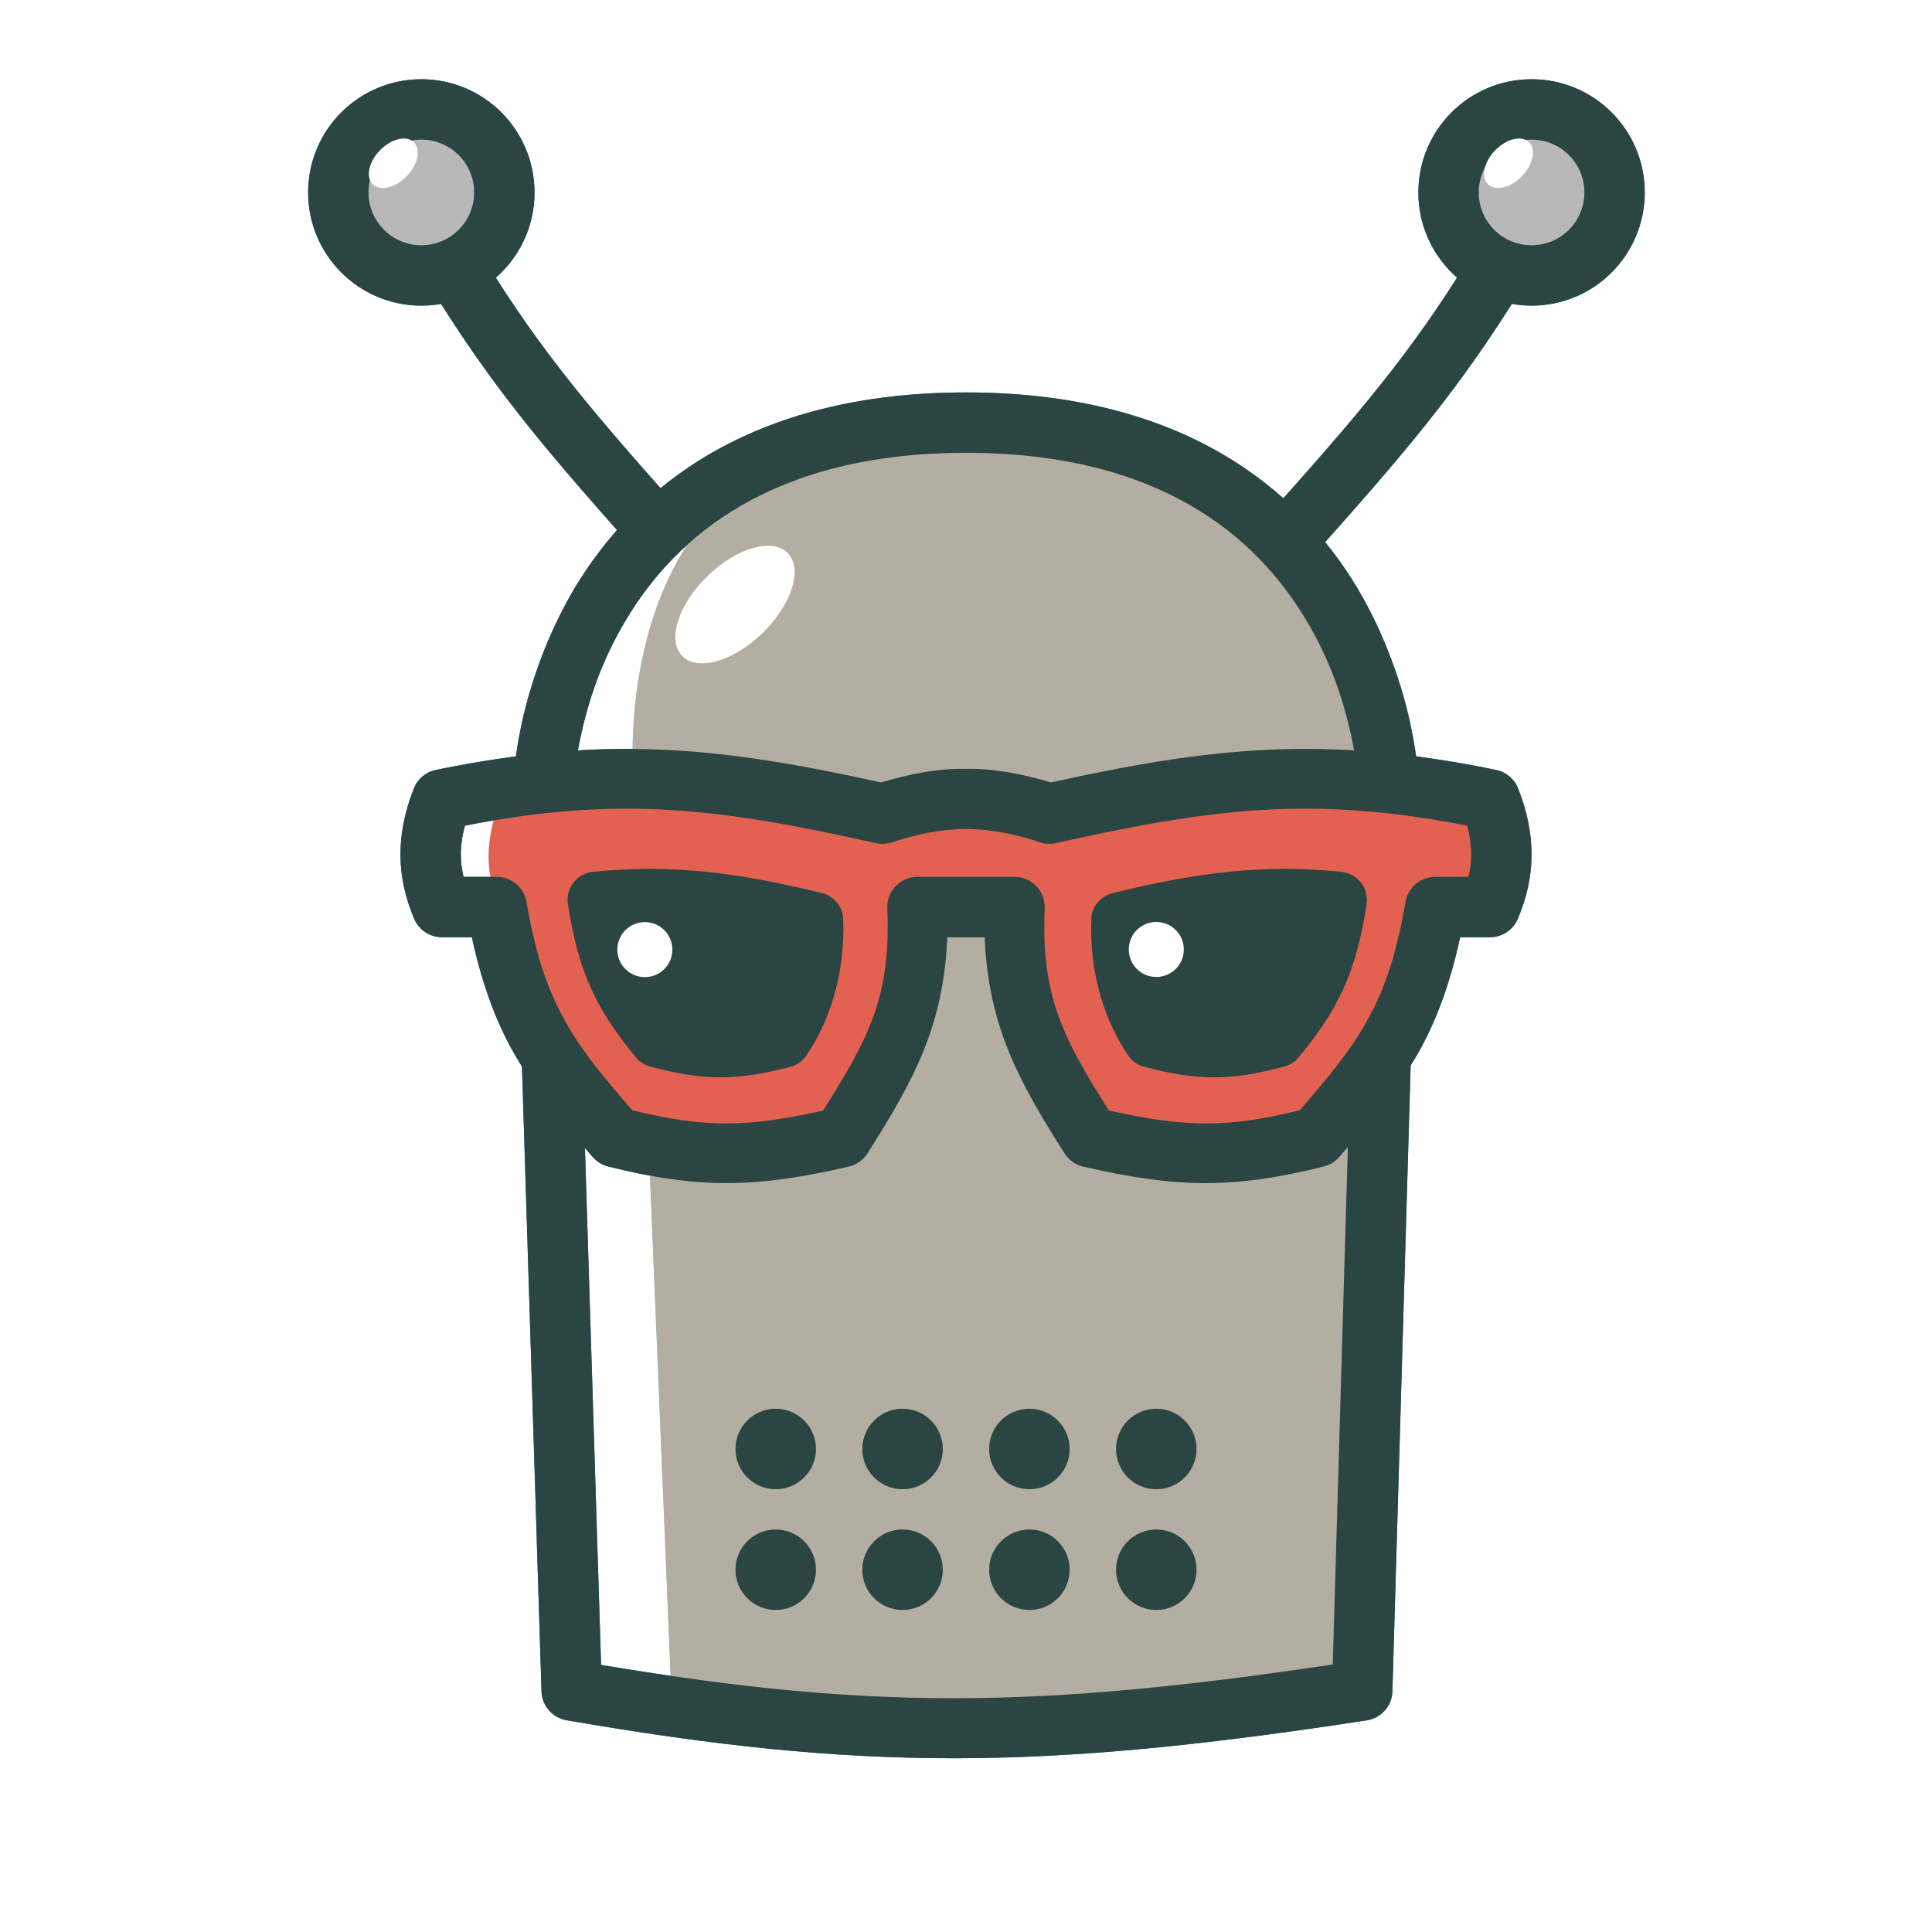 <svg width="128" height="128" viewBox="0 0 128 128" version="1.1" xmlns="http://www.w3.org/2000/svg" xmlns:xlink="http://www.w3.org/1999/xlink">
<rect x="0" y="0" width="128" height="128" fill="#333333" stroke="none"/>
<title>Leapfrog Grid</title>
<desc>Created using Figma</desc>
<g id="Canvas" transform="matrix(2 0 0 2 600 584)">
<clipPath id="clip-0" clip-rule="evenodd">
<path d="M -300 -292L -236 -292L -236 -228L -300 -228L -300 -292Z" fill="#FFFFFF"/>
</clipPath>
<g id="Leapfrog Grid" clip-path="url(#clip-0)">
<path d="M -300 -292L -236 -292L -236 -228L -300 -228L -300 -292Z" fill="#FFFFFF"/>
<g id="Bot Icon">
<g id="Vector">
<use xlink:href="#path0_fill" transform="translate(-279.046 -277.935)" fill="#88D7F8"/>
</g>
<g id="Vector">
<use xlink:href="#path1_stroke" transform="translate(-282 -278)" fill="#1075BA"/>
</g>
<g id="Ellipse">
<use xlink:href="#path2_fill" transform="matrix(0.698 0.716 -0.716 0.698 -274.82 -274.617)" fill="#FFFFFF"/>
</g>
<g id="Vector 2">
<use xlink:href="#path3_fill" transform="translate(-283.814 -265.625)" fill="#88D7F8"/>
</g>
<g id="Union">
<use xlink:href="#path4_fill" transform="translate(-286.735 -267.191)" fill="#1476BD"/>
</g>
<g id="Vector">
<use xlink:href="#path5_fill" transform="translate(-281.312 -263.217)" fill="#1476BD"/>
</g>
<g id="Ellipse 2">
<use xlink:href="#path6_fill" transform="translate(-279.55 -261.454)" fill="#FFFFFF"/>
</g>
<g id="Vector">
<use xlink:href="#path5_fill" transform="matrix(-1 0 0 1 -254.604 -263.217)" fill="#1476BD"/>
</g>
<g id="Ellipse 2.2">
<use xlink:href="#path7_fill" transform="translate(-262.608 -261.459)" fill="#FFFFFF"/>
</g>
<g id="Mouth">
<g id="Ellipse 2.2">
<use xlink:href="#path8_fill" transform="translate(-275.637 -245.334)" fill="#1075BA"/>
</g>
<g id="Ellipse 2.3">
<use xlink:href="#path8_fill" transform="translate(-271.435 -245.334)" fill="#1075BA"/>
</g>
<g id="Ellipse 2.4">
<use xlink:href="#path8_fill" transform="translate(-267.233 -245.334)" fill="#1075BA"/>
</g>
<g id="Ellipse 2.5">
<use xlink:href="#path8_fill" transform="translate(-263.03 -245.334)" fill="#1075BA"/>
</g>
<g id="Ellipse 2.6">
<use xlink:href="#path8_fill" transform="translate(-275.637 -241.334)" fill="#1075BA"/>
</g>
<g id="Ellipse 2.7">
<use xlink:href="#path8_fill" transform="translate(-271.435 -241.334)" fill="#1075BA"/>
</g>
<g id="Ellipse 2.8">
<use xlink:href="#path8_fill" transform="translate(-267.233 -241.334)" fill="#1075BA"/>
</g>
<g id="Ellipse 2.9">
<use xlink:href="#path8_fill" transform="translate(-263.03 -241.334)" fill="#1075BA"/>
</g>
</g>
<g id="RIGHT ANTENNA">
<g id="Line">
<use xlink:href="#path9_stroke" transform="matrix(0.707 -0.707 0.707 0.707 -258.043 -275.582)" fill="#1075BA"/>
</g>
<g id="Ellipse 3">
<use xlink:href="#path10_fill" transform="translate(-252.015 -288.375)" fill="#88D7F8"/>
<use xlink:href="#path11_stroke" transform="translate(-252.015 -288.375)" fill="#1075BA"/>
</g>
<g id="Ellipse 2.5">
<use xlink:href="#path12_fill" transform="matrix(-0.697 0.717 -0.717 -0.697 -248.907 -286.86)" fill="#FFFFFF"/>
</g>
</g>
<g id="LEFT ANTENNA">
<g id="Line">
<use xlink:href="#path9_stroke" transform="matrix(-0.707 -0.707 -0.707 0.707 -277.265 -275.582)" fill="#1075BA"/>
</g>
<g id="Ellipse 3">
<use xlink:href="#path10_fill" transform="matrix(-1 0 0 1 -283.293 -288.375)" fill="#88D7F8"/>
<use xlink:href="#path11_stroke" transform="matrix(-1 0 0 1 -283.293 -288.375)" fill="#1075BA"/>
</g>
<g id="Ellipse 2.6">
<use xlink:href="#path12_fill" transform="matrix(-0.697 0.717 -0.717 -0.697 -285.851 -286.86)" fill="#FFFFFF"/>
</g>
</g>
</g>
<g id="Bot Icon">
<g id="Vector">
<use xlink:href="#path0_fill" transform="translate(-279.046 -277.935)" fill="#B4AEA2"/>
</g>
<g id="Vector">
<use xlink:href="#path1_stroke" transform="translate(-282 -278)" fill="#2A4542"/>
</g>
<g id="Ellipse">
<use xlink:href="#path2_fill" transform="matrix(0.698 0.716 -0.716 0.698 -274.82 -274.617)" fill="#FFFFFF"/>
</g>
<g id="Vector 2">
<use xlink:href="#path3_fill" transform="translate(-283.814 -265.625)" fill="#E36150"/>
</g>
<g id="Union">
<use xlink:href="#path4_fill" transform="translate(-286.735 -267.191)" fill="#2A4542"/>
</g>
<g id="Vector">
<use xlink:href="#path5_fill" transform="translate(-281.312 -263.217)" fill="#2A4542"/>
</g>
<g id="Ellipse 2">
<use xlink:href="#path6_fill" transform="translate(-279.55 -261.454)" fill="#FFFFFF"/>
</g>
<g id="Vector">
<use xlink:href="#path5_fill" transform="matrix(-1 0 0 1 -254.604 -263.217)" fill="#2A4542"/>
</g>
<g id="Ellipse 2.2">
<use xlink:href="#path7_fill" transform="translate(-262.608 -261.459)" fill="#FFFFFF"/>
</g>
<g id="Mouth">
<g id="Ellipse 2.2">
<use xlink:href="#path8_fill" transform="translate(-275.637 -245.334)" fill="#2A4542"/>
</g>
<g id="Ellipse 2.3">
<use xlink:href="#path8_fill" transform="translate(-271.435 -245.334)" fill="#2A4542"/>
</g>
<g id="Ellipse 2.4">
<use xlink:href="#path8_fill" transform="translate(-267.233 -245.334)" fill="#2A4542"/>
</g>
<g id="Ellipse 2.5">
<use xlink:href="#path8_fill" transform="translate(-263.03 -245.334)" fill="#2A4542"/>
</g>
<g id="Ellipse 2.6">
<use xlink:href="#path8_fill" transform="translate(-275.637 -241.334)" fill="#2A4542"/>
</g>
<g id="Ellipse 2.7">
<use xlink:href="#path8_fill" transform="translate(-271.435 -241.334)" fill="#2A4542"/>
</g>
<g id="Ellipse 2.8">
<use xlink:href="#path8_fill" transform="translate(-267.233 -241.334)" fill="#2A4542"/>
</g>
<g id="Ellipse 2.9">
<use xlink:href="#path8_fill" transform="translate(-263.03 -241.334)" fill="#2A4542"/>
</g>
</g>
<g id="RIGHT ANTENNA">
<g id="Line">
<use xlink:href="#path9_stroke" transform="matrix(0.707 -0.707 0.707 0.707 -258.043 -275.582)" fill="#2A4542"/>
</g>
<g id="Ellipse 3">
<use xlink:href="#path10_fill" transform="translate(-252.015 -288.375)" fill="#B8B8B8"/>
<use xlink:href="#path11_stroke" transform="translate(-252.015 -288.375)" fill="#2A4542"/>
</g>
<g id="Ellipse 2.5">
<use xlink:href="#path12_fill" transform="matrix(-0.697 0.717 -0.717 -0.697 -248.907 -286.86)" fill="#FFFFFF"/>
</g>
</g>
<g id="LEFT ANTENNA">
<g id="Line">
<use xlink:href="#path9_stroke" transform="matrix(-0.707 -0.707 -0.707 0.707 -277.265 -275.582)" fill="#2A4542"/>
</g>
<g id="Ellipse 3">
<use xlink:href="#path10_fill" transform="matrix(-1 0 0 1 -283.293 -288.375)" fill="#B8B8B8"/>
<use xlink:href="#path11_stroke" transform="matrix(-1 0 0 1 -283.293 -288.375)" fill="#2A4542"/>
</g>
<g id="Ellipse 2.6">
<use xlink:href="#path12_fill" transform="matrix(-0.697 0.717 -0.717 -0.697 -285.851 -286.86)" fill="#FFFFFF"/>
</g>
</g>
</g>
</g>
</g>
<defs>
<path id="path0_fill" d="M 24.171 42.31L 1.296 42.31L 0.046 12.041C 0.046 12.041 -1.454 -1.75 12.671 0.186C 26.796 2.123 25.046 12.041 25.046 12.041L 24.171 42.31Z"/>
<path id="path1_stroke" d="M 0.938 42L -0.062 42.031C -0.047 42.506 0.299 42.904 0.767 42.985L 0.938 42ZM 27.125 42L 27.277 42.988C 27.754 42.915 28.11 42.512 28.125 42.029L 27.125 42ZM 28 12L 29 12.029C 29 12.009 29 11.989 29 11.969L 28 12ZM 0 12L -1 11.969C -1 11.99 -1 12.01 -1 12.031L 0 12ZM 0.767 42.985C 10.576 44.683 16.483 44.644 27.277 42.988L 26.973 41.012C 16.324 42.651 10.741 42.69 1.108 41.015L 0.767 42.985ZM 28.125 42.029L 29 12.029L 27 11.971L 26.125 41.971L 28.125 42.029ZM 28 12C 29 11.969 29 11.968 29 11.967C 29 11.967 28.999 11.966 28.999 11.966C 28.999 11.965 28.999 11.964 28.999 11.962C 28.999 11.96 28.999 11.956 28.999 11.951C 28.999 11.944 28.998 11.931 28.997 11.916C 28.996 11.89 28.994 11.847 28.99 11.796C 28.983 11.702 28.971 11.551 28.951 11.373C 28.912 11.029 28.836 10.508 28.705 9.91C 28.447 8.742 27.92 7.09 26.967 5.486C 24.996 2.194 21.175 -1 14 -1L 14 1C 20.45 1 23.629 3.806 25.252 6.514C 26.096 7.91 26.514 9.258 26.752 10.34C 26.869 10.867 26.929 11.284 26.963 11.596C 26.98 11.746 26.989 11.853 26.995 11.934C 26.997 11.972 26.999 11.995 27 12.015C 27 12.023 27 12.027 27 12.031C 27 12.033 27.001 12.034 27.001 12.034C 27.001 12.034 27 12.033 27 12.033C 27 12.033 27 12.032 27 12.032C 27 12.032 27 12.031 28 12ZM 14 -1C 6.825 -1 3.004 2.194 1.033 5.486C 0.08 7.09 -0.447 8.742 -0.705 9.91C -0.836 10.508 -0.912 11.029 -0.951 11.373C -0.971 11.551 -0.984 11.702 -0.99 11.796C -0.994 11.847 -0.996 11.89 -0.997 11.916C -0.998 11.931 -0.999 11.944 -0.999 11.951C -0.999 11.956 -0.999 11.96 -0.999 11.962C -0.999 11.964 -0.999 11.965 -0.999 11.966C -0.999 11.966 -0.999 11.967 -0.999 11.967C -0.999 11.968 -1 11.969 0 12C 1 12.031 0.999 12.032 0.999 12.032C 0.999 12.032 0.999 12.033 0.999 12.033C 0.999 12.033 0.999 12.034 0.999 12.034C 0.999 12.034 0.999 12.033 1 12.031C 1 12.027 1 12.023 1 12.015C 1.001 11.995 1.003 11.972 1.005 11.934C 1.011 11.853 1.02 11.746 1.036 11.596C 1.071 11.284 1.131 10.867 1.248 10.34C 1.486 9.258 1.904 7.91 2.749 6.514C 4.371 3.806 7.55 1 14 1L 14 -1ZM -1 12.031L -0.062 42.031L 1.937 41.969L 1 11.969L -1 12.031Z"/>
<path id="path2_fill" d="M 2.625 2.442C 2.625 3.791 2.037 4.885 1.312 4.885C 0.588 4.885 0 3.791 0 2.442C 0 1.093 0.588 0 1.312 0C 2.037 0 2.625 1.093 2.625 2.442Z"/>
<path id="path3_fill" d="M 12.877 0.625L 0.377 0C -0.102 1.615 -0.149 2.429 0.377 3.625L 3.877 11L 12.127 11L 14.127 3.625L 17.252 3.625L 19.627 11L 27.877 11L 31.189 3.625L 33.064 3.625L 33.377 0.188L 12.877 0.625Z"/>
<path id="path4_fill" fill-rule="evenodd" d="M 18.116 6.238C 17.993 9.175 17.011 10.973 15.47 13.399C 15.329 13.621 15.107 13.778 14.851 13.837C 11.784 14.542 9.901 14.589 6.88 13.832C 6.681 13.782 6.502 13.671 6.368 13.516C 5.321 12.3 4.444 11.274 3.754 10.069C 3.172 9.039 2.709 7.82 2.366 6.238L 1.376 6.238C 0.975 6.238 0.613 5.998 0.456 5.629C -0.135 4.24 -0.165 2.851 0.446 1.307C 0.57 0.994 0.843 0.764 1.173 0.696C 6.847 -0.467 10.578 -0.066 15.924 1.11C 16.828 0.84 17.791 0.64 18.735 0.661C 19.679 0.64 20.642 0.84 21.545 1.11C 26.892 -0.066 30.623 -0.467 36.297 0.696C 36.626 0.764 36.9 0.994 37.023 1.307C 37.635 2.851 37.605 4.24 37.014 5.629C 36.857 5.998 36.495 6.238 36.094 6.238L 35.104 6.238C 34.761 7.82 34.297 9.039 33.716 10.069C 33.025 11.274 32.149 12.3 31.101 13.516C 30.967 13.671 30.789 13.782 30.59 13.832C 27.568 14.589 25.686 14.542 22.618 13.837C 22.363 13.778 22.14 13.621 22 13.399C 20.459 10.973 19.477 9.175 19.353 6.238L 18.116 6.238ZM 2.091 4.238C 1.96 3.699 1.966 3.154 2.137 2.541C 7.259 1.542 10.55 1.961 15.752 3.12C 15.931 3.16 16.116 3.15 16.289 3.092C 17.079 2.822 17.937 2.658 18.735 2.65C 19.533 2.658 20.39 2.822 21.181 3.092C 21.354 3.15 21.539 3.16 21.717 3.12C 26.919 1.961 30.211 1.542 35.333 2.541C 35.503 3.154 35.51 3.699 35.379 4.238L 34.281 4.238C 33.795 4.238 33.38 4.587 33.296 5.065C 32.979 6.898 32.576 8.035 31.977 9.08C 31.43 10.053 30.734 10.877 29.793 11.97C 27.365 12.566 25.974 12.537 23.468 11.979C 21.937 9.555 21.214 8.176 21.343 5.27C 21.352 5 21.251 4.737 21.062 4.542C 20.874 4.348 20.615 4.238 20.344 4.238L 17.126 4.238C 16.855 4.238 16.596 4.348 16.407 4.542C 16.219 4.737 16.118 5 16.127 5.27C 16.256 8.176 15.533 9.555 14.002 11.979C 11.496 12.537 10.104 12.566 7.677 11.97C 6.736 10.877 6.04 10.053 5.493 9.08C 4.894 8.035 4.491 6.898 4.173 5.065C 4.09 4.587 3.674 4.238 3.188 4.238L 2.091 4.238Z"/>
<path id="path5_fill" d="M 8.529 0.8C 5.678 0.098 3.475 -0.159 0.958 0.097C 0.422 0.152 0.044 0.643 0.126 1.176C 0.478 3.467 1.089 4.678 2.367 6.233C 2.493 6.387 2.665 6.498 2.856 6.549C 4.624 7.025 5.735 7.021 7.497 6.554C 7.702 6.5 7.885 6.379 8.006 6.205C 8.738 5.149 9.324 3.552 9.243 1.645C 9.226 1.235 8.927 0.898 8.529 0.8Z"/>
<path id="path6_fill" d="M 1.823 0.911C 1.823 1.415 1.415 1.823 0.911 1.823C 0.408 1.823 0 1.415 0 0.911C 0 0.408 0.408 0 0.911 0C 1.415 0 1.823 0.408 1.823 0.911Z"/>
<path id="path7_fill" d="M 1.823 0.911C 1.823 1.415 1.415 1.823 0.911 1.823C 0.408 1.823 0 1.415 0 0.911C 0 0.408 0.408 0 0.911 0C 1.415 0 1.823 0.408 1.823 0.911Z"/>
<path id="path8_fill" d="M 2.667 1.334C 2.667 2.07 2.07 2.667 1.334 2.667C 0.597 2.667 0 2.07 0 1.334C 0 0.597 0.597 0 1.334 0C 2.07 0 2.667 0.597 2.667 1.334Z"/>
<path id="path9_stroke" d="M -0.055 0.476C -0.606 0.507 -1.029 0.978 -0.998 1.53C -0.968 2.081 -0.496 2.504 0.055 2.473L -0.055 0.476ZM 11.439 0.97C 11.975 0.837 12.301 0.295 12.168 -0.241C 12.035 -0.777 11.492 -1.104 10.957 -0.97L 11.439 0.97ZM 0.055 2.473C 5.003 2.2 7.634 1.913 11.439 0.97L 10.957 -0.97C 7.285 -0.056 4.84 0.207 -0.055 0.476L 0.055 2.473Z"/>
<path id="path10_fill" d="M 5.5 2.75C 5.5 4.269 4.269 5.5 2.75 5.5C 1.231 5.5 0 4.269 0 2.75C 0 1.231 1.231 0 2.75 0C 4.269 0 5.5 1.231 5.5 2.75Z"/>
<path id="path11_stroke" d="M 4.5 2.75C 4.5 3.716 3.716 4.5 2.75 4.5L 2.75 6.5C 4.821 6.5 6.5 4.821 6.5 2.75L 4.5 2.75ZM 2.75 4.5C 1.784 4.5 1 3.716 1 2.75L -1 2.75C -1 4.821 0.679 6.5 2.75 6.5L 2.75 4.5ZM 1 2.75C 1 1.784 1.784 1 2.75 1L 2.75 -1C 0.679 -1 -1 0.679 -1 2.75L 1 2.75ZM 2.75 1C 3.716 1 4.5 1.784 4.5 2.75L 6.5 2.75C 6.5 0.679 4.821 -1 2.75 -1L 2.75 1Z"/>
<path id="path12_fill" d="M 1.947 0.617C 1.947 0.957 1.511 1.233 0.974 1.233C 0.436 1.233 0 0.957 0 0.617C 0 0.276 0.436 0 0.974 0C 1.511 0 1.947 0.276 1.947 0.617Z"/>
</defs>
</svg>
